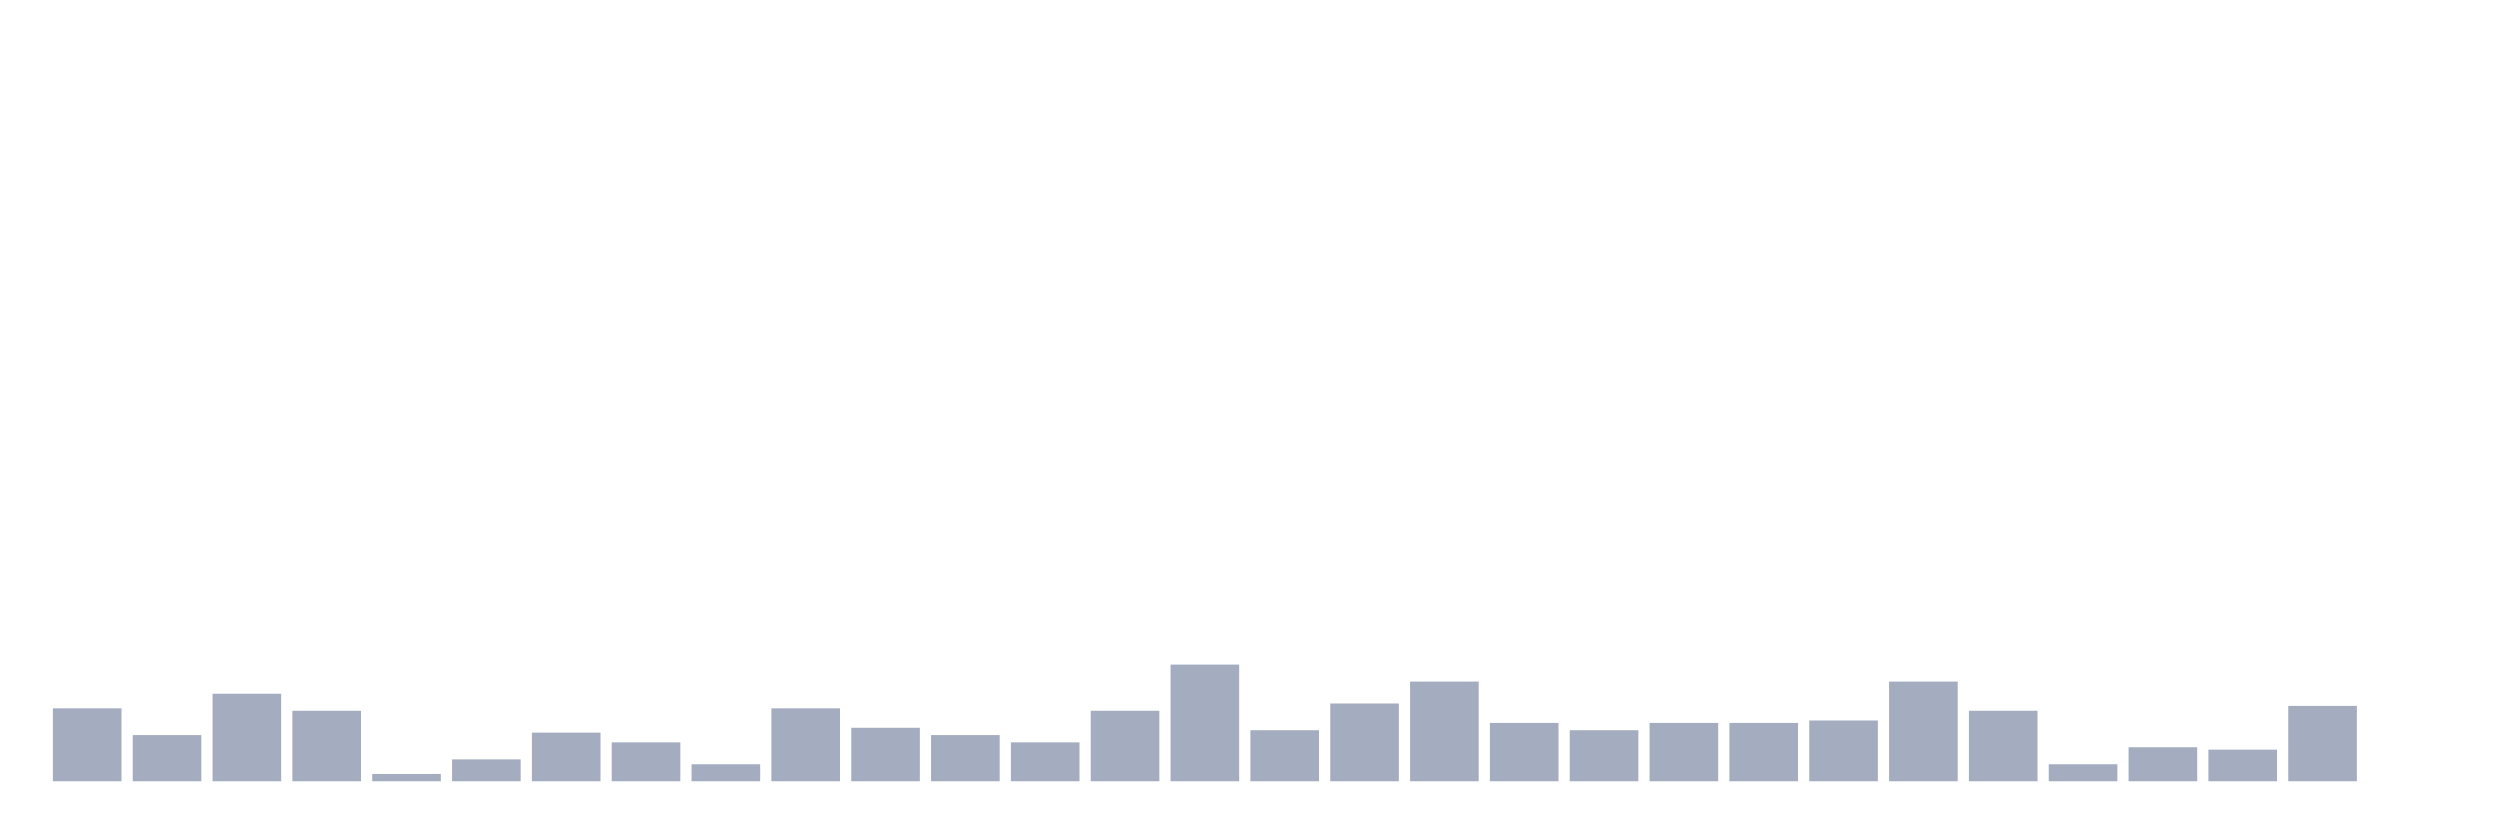 <svg xmlns="http://www.w3.org/2000/svg" viewBox="0 0 480 160"><g transform="translate(10,10)"><rect class="bar" x="0.153" width="13.175" y="126" height="14" fill="rgb(164,173,192)"></rect><rect class="bar" x="15.482" width="13.175" y="131.133" height="8.867" fill="rgb(164,173,192)"></rect><rect class="bar" x="30.81" width="13.175" y="123.2" height="16.8" fill="rgb(164,173,192)"></rect><rect class="bar" x="46.138" width="13.175" y="126.467" height="13.533" fill="rgb(164,173,192)"></rect><rect class="bar" x="61.466" width="13.175" y="138.6" height="1.4" fill="rgb(164,173,192)"></rect><rect class="bar" x="76.794" width="13.175" y="135.8" height="4.2" fill="rgb(164,173,192)"></rect><rect class="bar" x="92.123" width="13.175" y="130.667" height="9.333" fill="rgb(164,173,192)"></rect><rect class="bar" x="107.451" width="13.175" y="132.533" height="7.467" fill="rgb(164,173,192)"></rect><rect class="bar" x="122.779" width="13.175" y="136.733" height="3.267" fill="rgb(164,173,192)"></rect><rect class="bar" x="138.107" width="13.175" y="126" height="14" fill="rgb(164,173,192)"></rect><rect class="bar" x="153.436" width="13.175" y="129.733" height="10.267" fill="rgb(164,173,192)"></rect><rect class="bar" x="168.764" width="13.175" y="131.133" height="8.867" fill="rgb(164,173,192)"></rect><rect class="bar" x="184.092" width="13.175" y="132.533" height="7.467" fill="rgb(164,173,192)"></rect><rect class="bar" x="199.42" width="13.175" y="126.467" height="13.533" fill="rgb(164,173,192)"></rect><rect class="bar" x="214.748" width="13.175" y="117.6" height="22.4" fill="rgb(164,173,192)"></rect><rect class="bar" x="230.077" width="13.175" y="130.2" height="9.8" fill="rgb(164,173,192)"></rect><rect class="bar" x="245.405" width="13.175" y="125.067" height="14.933" fill="rgb(164,173,192)"></rect><rect class="bar" x="260.733" width="13.175" y="120.867" height="19.133" fill="rgb(164,173,192)"></rect><rect class="bar" x="276.061" width="13.175" y="128.8" height="11.2" fill="rgb(164,173,192)"></rect><rect class="bar" x="291.39" width="13.175" y="130.2" height="9.8" fill="rgb(164,173,192)"></rect><rect class="bar" x="306.718" width="13.175" y="128.8" height="11.2" fill="rgb(164,173,192)"></rect><rect class="bar" x="322.046" width="13.175" y="128.8" height="11.2" fill="rgb(164,173,192)"></rect><rect class="bar" x="337.374" width="13.175" y="128.333" height="11.667" fill="rgb(164,173,192)"></rect><rect class="bar" x="352.702" width="13.175" y="120.867" height="19.133" fill="rgb(164,173,192)"></rect><rect class="bar" x="368.031" width="13.175" y="126.467" height="13.533" fill="rgb(164,173,192)"></rect><rect class="bar" x="383.359" width="13.175" y="136.733" height="3.267" fill="rgb(164,173,192)"></rect><rect class="bar" x="398.687" width="13.175" y="133.467" height="6.533" fill="rgb(164,173,192)"></rect><rect class="bar" x="414.015" width="13.175" y="133.933" height="6.067" fill="rgb(164,173,192)"></rect><rect class="bar" x="429.344" width="13.175" y="125.533" height="14.467" fill="rgb(164,173,192)"></rect><rect class="bar" x="444.672" width="13.175" y="140" height="0" fill="rgb(164,173,192)"></rect></g></svg>
